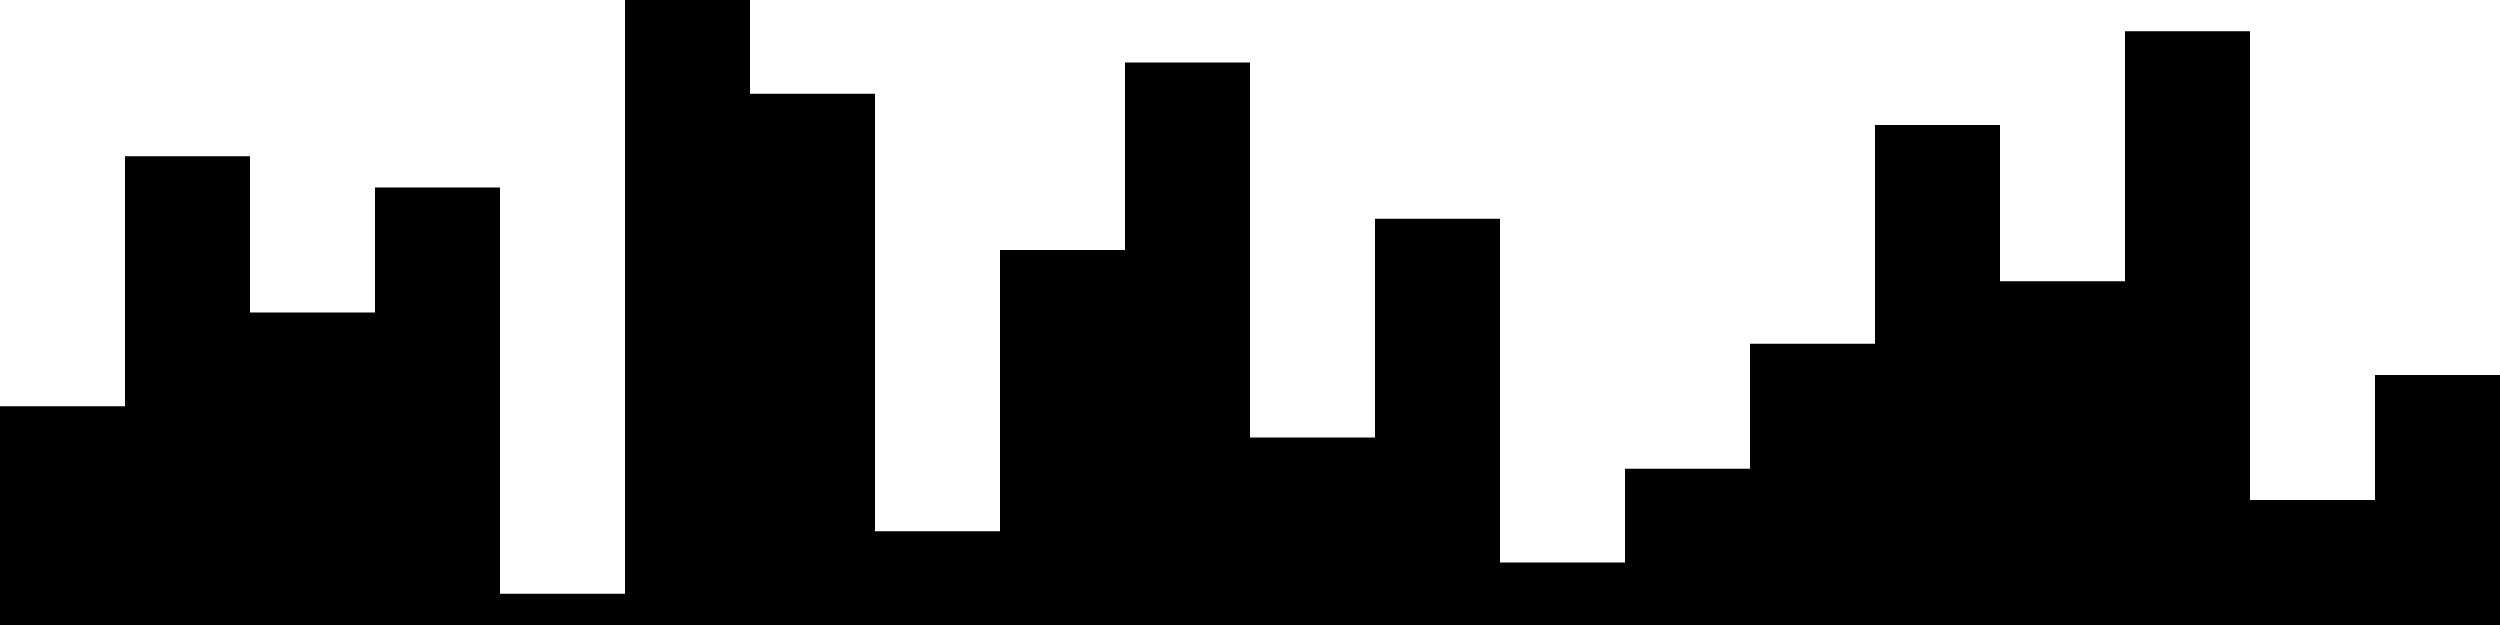 
<svg xmlns="http://www.w3.org/2000/svg" width="800" height="200">
<style>
rect {
    fill: black;
}
@media (prefers-color-scheme: dark) {
    rect {
        fill: white;
    }
}
</style>
<rect width="40" height="70" x="0" y="130" />
<rect width="40" height="150" x="40" y="50" />
<rect width="40" height="100" x="80" y="100" />
<rect width="40" height="140" x="120" y="60" />
<rect width="40" height="10" x="160" y="190" />
<rect width="40" height="200" x="200" y="0" />
<rect width="40" height="170" x="240" y="30" />
<rect width="40" height="30" x="280" y="170" />
<rect width="40" height="120" x="320" y="80" />
<rect width="40" height="180" x="360" y="20" />
<rect width="40" height="60" x="400" y="140" />
<rect width="40" height="130" x="440" y="70" />
<rect width="40" height="20" x="480" y="180" />
<rect width="40" height="50" x="520" y="150" />
<rect width="40" height="90" x="560" y="110" />
<rect width="40" height="160" x="600" y="40" />
<rect width="40" height="110" x="640" y="90" />
<rect width="40" height="190" x="680" y="10" />
<rect width="40" height="40" x="720" y="160" />
<rect width="40" height="80" x="760" y="120" />
</svg>
